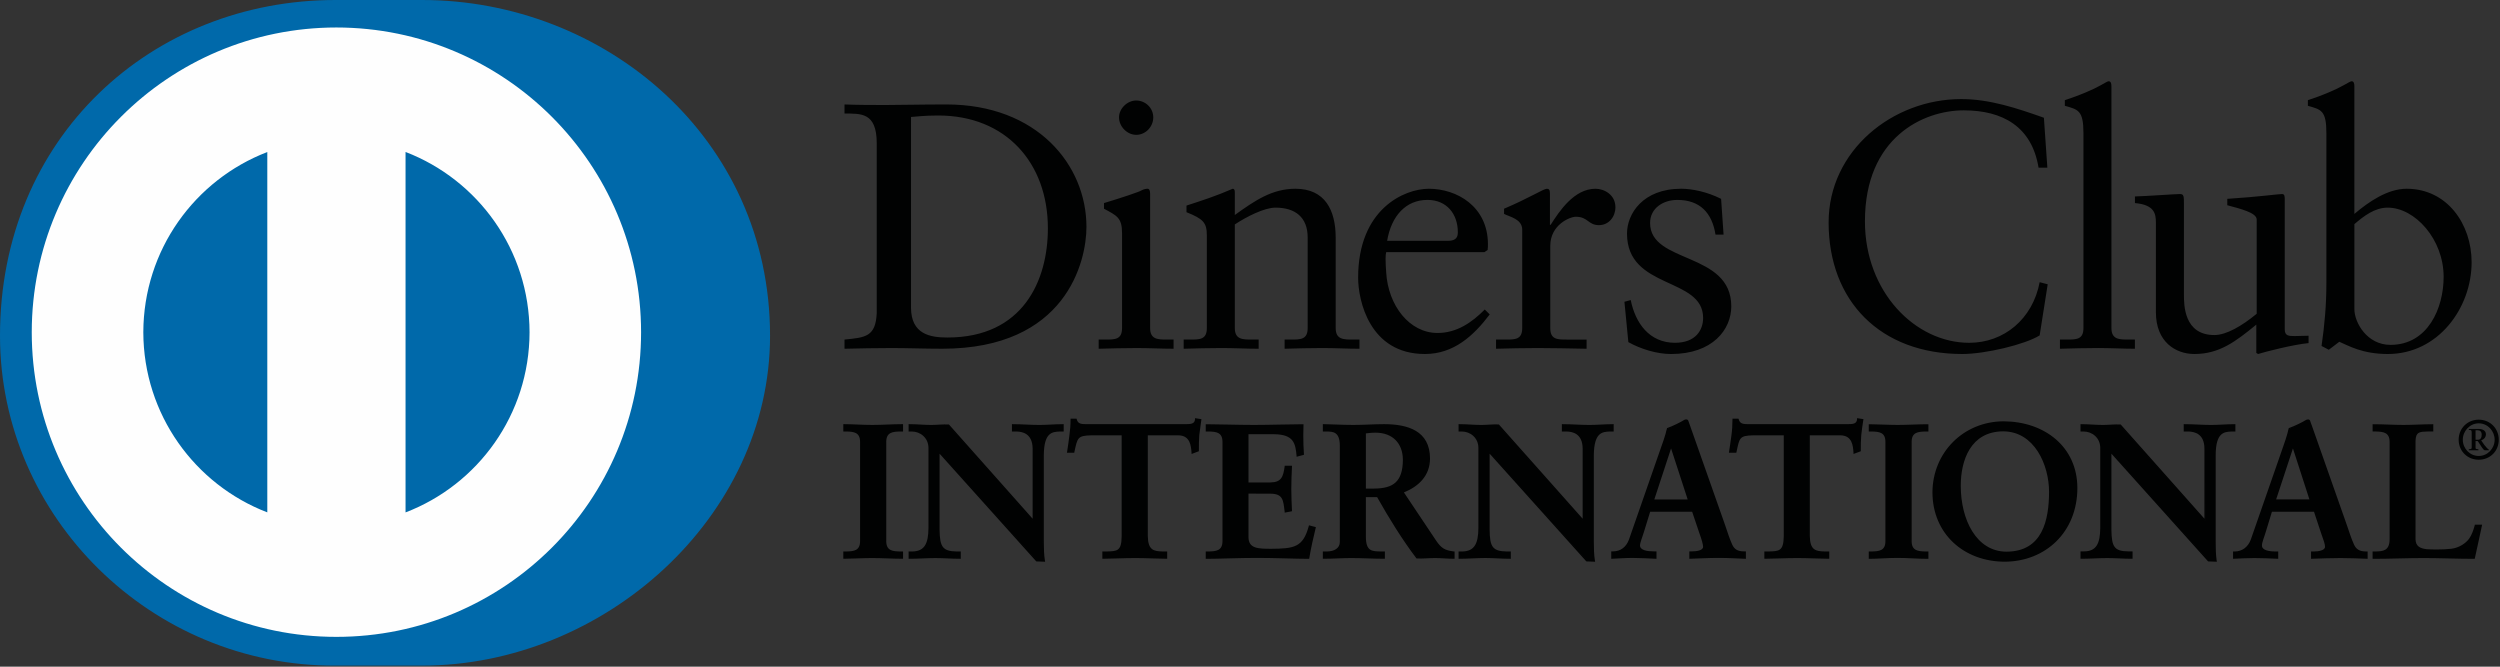 <svg xmlns="http://www.w3.org/2000/svg" width="150" height="40" viewBox="0 0 150 40">
    <rect x="0" y="0" width="150" height="40" fill="#333333" stroke="none"/>
    <g fill="none" fill-rule="evenodd">
        <g>
            <g>
                <path fill="#FEFEFE" d="M.834 20.312c0-10.646 8.633-19.277 19.28-19.277 10.652 0 19.279 8.63 19.279 19.277 0 10.649-8.627 19.28-19.28 19.28C9.467 39.592.834 30.96.834 20.312" transform="translate(-150 -16) translate(150 16)"/>
                <path fill="#010202" d="M54.66 18.446c0 1.616 1.156 1.805 2.187 1.805 4.538 0 6.026-3.425 6.026-6.553 0-3.928-2.522-6.768-6.576-6.768-.86 0-1.255.065-1.636.088v11.428zm-2.056-9.852c0-1.89-.987-1.766-1.933-1.784v-.543c.816.033 1.661.033 2.48.033.88 0 2.074-.033 3.634-.033 5.437 0 8.402 3.626 8.402 7.347 0 2.079-1.219 7.31-8.653 7.31-1.069 0-2.061-.041-3.048-.041-.944 0-1.87.021-2.815.042v-.551c1.255-.123 1.87-.168 1.933-1.591V8.594zM68.171 8.09c-.549 0-1.03-.504-1.03-1.047 0-.531.498-1.013 1.03-1.013.546 0 1.025.44 1.025 1.013 0 .565-.462 1.048-1.025 1.048zm-2.25 12.284h.397c.588 0 1.005 0 1.005-.694v-5.686c0-.931-.31-1.055-1.083-1.47v-.34c.981-.293 2.16-.688 2.24-.756.154-.082.273-.103.38-.103.102 0 .147.128.147.293v8.062c0 .694.465.694 1.048.694h.36v.55c-.717 0-1.453-.041-2.204-.041-.757 0-1.514.021-2.29.042v-.551zM72.41 14.118c0-.774-.23-.985-1.22-1.386v-.398c.903-.294 1.763-.568 2.774-1.009.064 0 .125.038.125.21V12.9c1.197-.86 2.23-1.575 3.636-1.575 1.787 0 2.416 1.3 2.416 2.94v5.415c0 .694.462.694 1.052.694h.375v.551c-.736 0-1.47-.043-2.224-.043-.758 0-1.514.022-2.268.043v-.551h.378c.586 0 1.006 0 1.006-.694v-5.43c0-1.206-.735-1.792-1.932-1.792-.671 0-1.741.547-2.439 1.008v6.214c0 .694.462.694 1.052.694h.378v.551c-.732 0-1.47-.043-2.229-.043-.752 0-1.512.022-2.27.043v-.551h.386c.586 0 1.004 0 1.004-.694v-5.562zM86.885 14.449c.523 0 .585-.27.585-.52 0-1.071-.65-1.935-1.825-1.935-1.28 0-2.162.945-2.417 2.455h3.657zm-3.714.678c-.049.189-.049.503 0 1.218.12 1.996 1.4 3.633 3.08 3.633 1.157 0 2.061-.628 2.835-1.408l.297.295c-.966 1.279-2.16 2.375-3.887 2.375-3.338 0-4.008-3.237-4.008-4.578 0-4.12 2.768-5.337 4.242-5.337 1.696 0 3.528 1.07 3.546 3.295 0 .132 0 .25-.018.38l-.191.127H83.17zM89.762 20.374h.569c.585 0 1.002 0 1.002-.694v-5.9c0-.647-.775-.775-1.09-.946v-.311c1.53-.65 2.374-1.198 2.566-1.198.125 0 .187.06.187.273v1.889h.044c.523-.817 1.406-2.162 2.69-2.162.521 0 1.195.355 1.195 1.111 0 .57-.398 1.073-.987 1.073-.654 0-.654-.504-1.388-.504-.356 0-1.534.482-1.534 1.747v4.928c0 .694.415.694 1.013.694h1.166v.551c-1.15-.02-2.03-.043-2.936-.043-.862 0-1.743.022-2.497.043v-.551zM97.844 18.003c.277 1.38 1.115 2.564 2.655 2.564 1.236 0 1.688-.758 1.688-1.492 0-2.478-4.567-1.683-4.567-5.061 0-1.18.943-2.69 3.255-2.69.664 0 1.57.192 2.391.607l.148 2.144h-.484c-.21-1.32-.946-2.08-2.292-2.08-.836 0-1.633.487-1.633 1.384 0 2.465 4.872 1.704 4.872 5.002 0 1.387-1.115 2.86-3.613 2.86-.842 0-1.827-.298-2.563-.714l-.236-2.421.38-.103zM122.842 10.062h-.528c-.4-2.454-2.14-3.441-4.49-3.441-2.417 0-5.928 1.616-5.928 6.655 0 4.249 3.025 7.292 6.256 7.292 2.086 0 3.809-1.427 4.228-3.637l.482.126-.482 3.067c-.879.546-3.258 1.116-4.643 1.116-4.915 0-8.02-3.172-8.02-7.896 0-4.31 3.84-7.4 7.957-7.4 1.705 0 3.338.546 4.96 1.12l.208 2.998zM123.596 20.374h.401c.587 0 1.01 0 1.01-.694V7.988c0-1.367-.316-1.413-1.116-1.64V6.01c.839-.27 1.724-.646 2.166-.902.23-.126.395-.233.46-.233.128 0 .168.126.168.294v14.51c0 .695.465.695 1.051.695h.358v.551c-.714 0-1.45-.043-2.206-.043-.755 0-1.509.022-2.292.043v-.551zM137.085 19.768c0 .376.227.396.586.396.253 0 .569-.02.843-.02v.442c-.905.084-2.628.525-3.027.654l-.108-.063v-1.7c-1.258 1.029-2.224 1.763-3.717 1.763-1.134 0-2.308-.734-2.308-2.5v-5.376c0-.548-.088-1.073-1.258-1.18v-.396c.757-.022 2.432-.146 2.706-.146.233 0 .233.146.233.61v5.415c0 .629 0 2.436 1.828 2.436.715 0 1.656-.547 2.538-1.277v-5.655c0-.416-1.006-.648-1.764-.857v-.383c1.892-.122 3.071-.289 3.282-.289.166 0 .166.146.166.375v7.751zM141.263 18.55c0 .8.755 2.142 2.164 2.142 2.248 0 3.191-2.207 3.191-4.08 0-2.265-1.725-4.154-3.358-4.154-.78 0-1.43.504-1.997.99v5.102zm0-5.716c.84-.71 1.977-1.509 3.135-1.509 2.433 0 3.899 2.123 3.899 4.41 0 2.75-2.014 5.505-5.022 5.505-1.552 0-2.371-.505-2.917-.734l-.63.48-.435-.228c.18-1.241.29-2.462.29-3.743V7.988c0-1.367-.315-1.413-1.11-1.64V6.01c.841-.27 1.716-.646 2.158-.902.23-.126.4-.233.469-.233.121 0 .163.126.163.294v7.665zM50.648 33.135h.16c.41 0 .848-.059.848-.653v-5.985c0-.593-.437-.655-.847-.655h-.16v-.34c.446 0 1.132.045 1.69.045.574 0 1.26-.045 1.794-.045v.34h-.16c-.409 0-.846.062-.846.655v5.985c0 .594.437.653.846.653h.16v.34c-.55 0-1.234-.04-1.807-.04-.557 0-1.231.04-1.678.04v-.34z" transform="translate(-150 -16) translate(150 16)"/>
                <path fill="#010202" d="M54.085 33.431v-.247h-.112c-.404 0-.893-.068-.897-.701v-5.986c.004-.63.493-.703.897-.703h.112v-.24c-.53 0-1.186.046-1.746.046-.54 0-1.196-.047-1.64-.047v.24h.11c.403 0 .895.073.895.704v5.986c0 .633-.492.701-.895.701h-.11v.247c.444-.006 1.09-.048 1.627-.048.56 0 1.22.042 1.76.048zm.048.094c-.552 0-1.234-.042-1.807-.042-.556 0-1.229.042-1.678.042h-.05v-.437H50.808c.416-.012.789-.044.797-.605v-5.986c-.008-.558-.38-.593-.796-.607h-.21v-.441h.05c.448 0 1.132.047 1.69.047.57 0 1.255-.047 1.794-.047h.05v.441H53.973c-.417.014-.791.049-.798.607v5.986c.007.561.381.593.798.605h.21v.437h-.05zM61.986 31.23l.02-.026v-4.286c0-.934-.651-1.076-.99-1.076h-.254v-.34c.536 0 1.064.045 1.603.045.466 0 .936-.045 1.4-.045v.34h-.164c-.485 0-1.027.091-1.027 1.455v5.201c0 .397.018.798.073 1.151h-.434l-5.886-6.562V31.8c0 .998.192 1.336 1.076 1.336h.192v.34c-.491 0-.984-.04-1.471-.04-.516 0-1.04.04-1.554.04v-.34h.157c.79 0 1.032-.537 1.032-1.453v-4.807c0-.646-.534-1.033-1.045-1.033h-.144v-.34c.431 0 .877.045 1.312.045.343 0 .676-.045 1.018-.045l5.086 5.728z" transform="translate(-150 -16) translate(150 16)"/>
                <path fill="#010202" d="M61.959 31.205v-.007l-.009-.004.009.01zm.027.027l.04-.038-.04.038zm.227 2.367h.379c-.053-.343-.06-.725-.06-1.1v-5.202c0-1.376.575-1.503 1.069-1.503h.116v-.24c-.451 0-.901.042-1.352.042-.526 0-1.038-.043-1.549-.043v.24h.2c.348 0 1.043.16 1.043 1.125l-.015 4.322-.025.025-.039.032-5.08-5.744c-.34 0-.675.043-1.018.043-.417 0-.85-.043-1.262-.043l-.005.24h.1c.537 0 1.093.412 1.093 1.082v4.807c0 .916-.255 1.501-1.081 1.502h-.107v.247c.492-.006 1-.048 1.504-.048.474 0 .952.042 1.421.048v-.247h-.142c-.903 0-1.122-.39-1.122-1.385v-4.835l5.932 6.635zm.434.103l-.47-.017-5.803-6.464V31.8c.018.995.168 1.277 1.029 1.289h.243v.437h-.051c-.496 0-.985-.042-1.471-.042-.511 0-1.037.042-1.554.042h-.054v-.437h.211c.762-.006.972-.493.981-1.406v-4.807c-.002-.616-.501-.985-.993-.985h-.199v-.441h.054c.438 0 .881.047 1.312.047.339 0 .672-.047 1.055-.027l5.021 5.653v-4.204c-.008-.91-.613-1.014-.942-1.028h-.3v-.441h.046c.54 0 1.064.047 1.603.047.46 0 .93-.047 1.4-.047h.056v.441h-.22c-.48.016-.958.06-.972 1.407v5.201c0 .397.01.798.068 1.143l.009.061h-.059zM65.481 26.074c-.856 0-.887.204-1.066 1.035h-.34c.042-.319.1-.637.14-.967.044-.324.063-.64.063-.971h.276c.095.343.378.331.689.331h5.9c.305 0 .59-.012.615-.354l.27.045c-.041.31-.09.613-.122.926-.026.308-.026.613-.026.925l-.341.13c-.022-.427-.077-1.1-.845-1.1h-1.877v6.078c0 .884.4.983.948.983h.219v.34c-.444 0-1.247-.04-1.865-.04-.678 0-1.482.04-1.927.04v-.34h.214c.634 0 .946-.059.946-.954v-6.107h-1.87z" transform="translate(-150 -16) translate(150 16)"/>
                <path fill="#010202" d="M69.985 33.525c-.45 0-1.25-.042-1.866-.042-.678 0-1.48.042-1.927.042h-.051v-.437h.265c.634-.015.883-.023.893-.907V26.12H65.48v-.097h1.925v6.158c0 .912-.37 1.003-1 1.003h-.166v.243c.452-.002 1.219-.044 1.879-.044.598 0 1.362.042 1.817.044v-.243h-.171c-.55 0-.997-.132-.997-1.032v-6.13h1.923c.77 0 .869.65.895 1.077l.247-.092c0-.293 0-.596.024-.895.03-.295.073-.584.113-.88l-.174-.028c-.056.331-.373.355-.66.35H65.183c-.271 0-.564-.013-.663-.33h-.192c0 .311-.022.617-.068.924-.03.315-.085.612-.127.917h.245c.152-.797.252-1.057 1.103-1.042v.097c-.845.018-.83.158-1.02 1.004l-.005.039h-.44l.01-.059c.046-.32.102-.638.136-.968.048-.321.072-.64.072-.965v-.05h.36l.009.036c.076.286.288.29.58.292H71.136c.317-.002.548-.01.567-.304l.003-.06.055.014.324.05-.006.051c-.045.306-.088.615-.124.92-.022.307-.022.612-.022.924v.032l-.038.011-.4.151-.002-.063c-.031-.431-.08-1.055-.802-1.055h-1.823v6.032c.011.864.354.924.897.936h.266v.437h-.046zM72.392 33.135h.16c.414 0 .848-.059.848-.653v-5.985c0-.593-.434-.655-.848-.655h-.16v-.34c.702 0 1.888.045 2.848.045s2.147-.045 2.922-.045c-.018.489-.009 1.245.024 1.749l-.341.088c-.055-.738-.191-1.33-1.395-1.33h-1.582v2.99h1.352c.691 0 .837-.387.908-1.004h.34c-.025.446-.035.888-.035 1.337 0 .434.01.869.035 1.301l-.34.066c-.07-.68-.104-1.127-.894-1.127h-1.366v2.66c0 .744.66.744 1.39.744 1.372 0 1.978-.088 2.316-1.393l.32.077c-.142.609-.287 1.212-.388 1.814-.728 0-2.044-.039-3.075-.039-1.023 0-2.38.04-3.039.04v-.34z" transform="translate(-150 -16) translate(150 16)"/>
                <path fill="#010202" d="M78.47 33.427c.092-.574.23-1.156.367-1.73l-.23-.057c-.338 1.28-1 1.396-2.35 1.385-.72 0-1.442 0-1.446-.794v-2.713h1.423c.795-.009.883.48.936 1.126l.244-.053c-.022-.418-.028-.843-.028-1.26 0-.431.006-.858.028-1.29h-.244c-.061.596-.253 1.02-.95 1.006H74.81v-3.092h1.639c1.19-.004 1.39.606 1.438 1.32l.246-.065c-.02-.323-.032-.732-.032-1.114 0-.199.004-.382.012-.543-.779 0-1.938.043-2.874.043-.937 0-2.097-.043-2.798-.043v.24h.11c.407 0 .893.073.898.704v5.986c-.005.633-.491.701-.898.701h-.11v.243c.668-.002 1.988-.04 2.989-.04 1.011 0 2.296.038 3.04.04zm.038.103c-.735 0-2.046-.056-3.077-.056-1.023 0-2.38.056-3.038.056h-.049v-.442H72.553c.413-.012.791-.048.796-.605v-5.986c-.005-.558-.383-.593-.797-.607h-.208v-.436h.049c.701 0 1.887.042 2.847.042s2.146-.042 2.922-.042h.048v.05c-.005.17-.012.372-.012.592 0 .392.012.825.038 1.151v.04l-.04.012-.4.107-.002-.063c-.067-.738-.164-1.275-1.344-1.29h-1.54v2.893h1.31c.665-.004.775-.342.86-.96l.002-.04h.437v.049c-.022.446-.04.888-.04 1.337 0 .43.018.864.04 1.302v.038l-.04.01-.397.077-.002-.054c-.085-.693-.091-1.078-.846-1.084l-1.324-.005v2.615c.002.696.602.692 1.348.696 1.376-.01 1.926-.074 2.268-1.36l.013-.049.05.013.364.097-.01.046c-.147.6-.284 1.208-.384 1.813l-.008.043h-.043zM81.906 29.363h.554c1.148 0 1.76-.432 1.76-1.779 0-1.017-.651-1.671-1.669-1.671-.345 0-.49.038-.645.043v3.407zm-1.464-2.649c0-.838-.46-.872-.812-.872h-.21v-.34c.366 0 1.072.045 1.776.045.683 0 1.231-.045 1.84-.045 1.433 0 2.716.385 2.716 2.012 0 1.026-.685 1.653-1.586 2.009l1.953 2.925c.323.488.55.62 1.107.687v.34c-.375 0-.74-.04-1.118-.04-.356 0-.725.04-1.076.04-.879-1.153-1.636-2.385-2.38-3.7h-.746v2.447c0 .881.408.913.932.913h.21v.34c-.657 0-1.316-.04-1.967-.04-.554 0-1.09.04-1.661.04v-.34h.21c.422 0 .812-.193.812-.618v-5.803z" transform="translate(-150 -16) translate(150 16)"/>
                <path fill="#010202" d="M82.46 29.314c1.131-.01 1.705-.401 1.713-1.73-.007-.998-.625-1.615-1.622-1.624-.309 0-.453.028-.599.044v3.31h.508zm-.557.099h-.05v-3.5l.04-.003c.155-.02.313-.044.658-.044 1.04 0 1.718.672 1.718 1.718-.006 1.362-.655 1.829-1.809 1.829h-.557zm0 .315h.782l.008.024c.747 1.314 1.495 2.547 2.34 3.68.35 0 .72-.049 1.07-.049.367 0 .725.042 1.073.044v-.247c-.535-.07-.785-.231-1.099-.7L84.09 29.5l.057-.025c.894-.35 1.556-.962 1.563-1.966-.007-1.578-1.242-1.95-2.674-1.956-.601 0-1.156.043-1.839.043-.675 0-1.355-.043-1.727-.043v.24h.162c.35 0 .858.059.858.921v5.803c0 .463-.43.667-.858.667h-.162v.243c.552-.002 1.072-.044 1.606-.044.644 0 1.284.042 1.919.044v-.243h-.156c-.521 0-.985-.062-.985-.962v-2.494h.05zm5.323 3.797c-.38 0-.746-.042-1.122-.042-.347 0-.712.042-1.112.025-.87-1.152-1.628-2.375-2.365-3.682h-.675v2.396c.013.86.36.854.886.866h.255v.437h-.054c-.648 0-1.318-.042-1.964-.042-.548 0-1.074.042-1.655.042h-.049v-.437h.259c.41-.006.76-.182.76-.57v-5.804c-.011-.81-.408-.81-.76-.824h-.259v-.441h.049c.374 0 1.077.047 1.776.047.678 0 1.231-.047 1.84-.047 1.441 0 2.762.403 2.765 2.06 0 1.034-.683 1.677-1.566 2.037l1.925 2.88c.32.47.517.59 1.072.662l.044.002v.435h-.05zM94.984 31.23l.02-.026v-4.286c0-.934-.647-1.076-.988-1.076h-.248v-.34c.537 0 1.055.045 1.597.045.464 0 .932-.045 1.404-.045v.34h-.171c-.48 0-1.018.091-1.018 1.455v5.201c0 .397.01.798.069 1.151h-.436l-5.884-6.562V31.8c0 .998.195 1.336 1.078 1.336h.195v.34c-.492 0-.987-.04-1.48-.04-.512 0-1.038.04-1.548.04v-.34h.15c.794 0 1.033-.537 1.033-1.453v-4.807c0-.646-.53-1.033-1.039-1.033h-.144v-.34c.43 0 .88.045 1.312.045.34 0 .668-.045 1.011-.045l5.087 5.728z" transform="translate(-150 -16) translate(150 16)"/>
                <path fill="#010202" d="M94.96 31.205v-.007l-.008-.004.007.01zm.024.027l.04-.038-.04.038zm.23 2.367h.376c-.05-.34-.062-.725-.062-1.1v-5.202c0-1.376.58-1.5 1.07-1.503h.124v-.24c-.454 0-.907.042-1.357.042-.524 0-1.04-.043-1.552-.043v.24h.203c.35.003 1.043.16 1.043 1.125l-.018 4.322-.02.025-.037.034-5.087-5.746c-.337 0-.67.043-1.01.043-.428 0-.853-.043-1.269-.043v.24h.1c.536.003 1.088.407 1.088 1.082v4.807c0 .916-.259 1.501-1.081 1.502h-.107v.243c.494-.002 1.005-.044 1.503-.044.478 0 .956.042 1.428.044v-.243h-.142c-.901 0-1.127-.387-1.13-1.385v-4.835l5.936 6.635zm.435.103l-.468-.017-5.803-6.464V31.8c.013.998.165 1.277 1.029 1.289h.241v.437h-.054c-.493 0-.981-.046-1.473-.046-.51 0-1.037.046-1.547.046h-.059v-.437h.209c.758-.006.972-.493.98-1.406v-4.807c0-.616-.497-.985-.986-.985h-.203v-.441h.059c.431 0 .88.047 1.312.047.335 0 .664-.047 1.046-.03l5.027 5.656v-4.204c-.003-.91-.613-1.016-.943-1.028h-.304v-.441h.056c.537 0 1.06.047 1.597.047.464 0 .932-.047 1.404-.047h.051v.441H96.598c-.468.014-.952.06-.969 1.407v5.201c0 .397.01.794.067 1.143l.01.061h-.057zM100.274 26.784h-.023l-1.06 3.235h2.136l-1.053-3.235zm-1.664 5.06c-.118.387-.253.687-.253.89 0 .342.48.4.86.4h.126v.34c-.46-.02-.93-.039-1.39-.039-.412 0-.824.018-1.228.04v-.34h.065c.446 0 .825-.263.992-.742l1.83-5.242c.148-.427.355-.996.427-1.422.361-.124.818-.355 1.038-.49.03-.011.053-.022.093-.022.025 0 .053 0 .079.032.037.092.066.194.1.286l2.105 5.979c.137.399.273.825.423 1.165.136.318.376.456.756.456h.062v.34c-.511-.022-1.022-.04-1.57-.04-.56 0-1.135.018-1.717.04v-.34h.128c.26 0 .708-.045.708-.327 0-.152-.103-.46-.232-.828l-.443-1.324h-2.595l-.364 1.188z" transform="translate(-150 -16) translate(150 16)"/>
                <path fill="#010202" d="M100.227 26.798l.026-.01-.026.01zm-.968 3.17h2.002l-.997-3.063-1.005 3.062zm-.139.098l1.092-3.338h.062v.056h-.01.01v-.056h.037l1.086 3.338H99.12zm2.335 3.36c.564-.019 1.123-.043 1.67-.043.528 0 1.028.024 1.523.042v-.24h-.015c-.39.003-.66-.15-.803-.488-.146-.344-.289-.775-.423-1.166l-2.104-5.978c-.033-.092-.072-.199-.095-.279-.013-.01-.013-.01-.02-.01h-.018c-.025 0-.04.008-.07.015-.22.142-.677.37-1.014.46-.074.432-.277 1-.43 1.424l-1.827 5.248c-.172.495-.574.773-1.04.773h-.018v.241c.392-.018.786-.042 1.182-.042.442 0 .9.024 1.334.042v-.24h-.07c-.38-.002-.895-.047-.907-.45 0-.221.136-.518.246-.907l.053.016-.053-.016.378-1.22h2.664l.458 1.355c.13.37.235.674.235.845-.017.347-.495.372-.755.376h-.08v.241zm3.237.1c-.508-.02-1.02-.052-1.567-.052-.56 0-1.132.033-1.717.051l-.048.005v-.448h.176c.262 0 .65-.057.65-.274.001-.134-.089-.452-.22-.808l-.437-1.297H99.01l-.356 1.154c-.116.393-.254.694-.254.877.007.282.435.348.817.348h.172v.448l-.053-.005c-.457-.018-.924-.05-1.383-.05-.41 0-.824.032-1.228.05l-.05.005v-.448h.115c.425 0 .778-.243.947-.706l1.826-5.245c.152-.423.359-.993.459-1.443.355-.128.815-.357 1.036-.495.03-.012.063-.03.112-.03.025 0 .09.008.123.07.034.093.067.191.104.288l2.106 5.977c.134.398.27.823.42 1.158.132.303.341.426.71.426h.119v.448l-.06-.005zM105.202 26.074c-.86 0-.893.204-1.063 1.035h-.345c.045-.319.107-.637.138-.967.047-.324.068-.64.068-.971h.276c.092.343.375.331.684.331h5.9c.305 0 .591-.012.614-.354l.275.045c-.042.31-.09.613-.125.926-.032.308-.032.613-.032.925l-.336.13c-.02-.427-.079-1.1-.844-1.1h-1.874v6.078c0 .884.404.983.951.983h.214v.34c-.443 0-1.245-.04-1.862-.04-.686 0-1.488.04-1.933.04v-.34h.218c.629 0 .953-.059.953-.954v-6.107h-1.877z" transform="translate(-150 -16) translate(150 16)"/>
                <path fill="#010202" d="M109.703 33.525c-.443 0-1.245-.042-1.862-.042-.685 0-1.481.042-1.933.042h-.047v-.437h.265c.629-.015.883-.023.9-.907V26.12h-1.824v-.097h1.923v6.158c0 .912-.372 1.002-1 1.003h-.168v.247c.452-.006 1.22-.048 1.884-.048.598 0 1.36.042 1.812.048v-.247h-.168c-.547 0-.996-.132-.997-1.032v-6.13h1.924c.77 0 .865.65.891 1.077l.246-.092c0-.293 0-.596.025-.895.033-.295.074-.584.119-.875l-.174-.033c-.05.331-.373.355-.659.35h-5.96c-.267 0-.558-.013-.662-.337h-.183c-.007.318-.032.624-.076.93-.031.316-.087.613-.127.918h.248c.151-.797.245-1.057 1.102-1.042v.097c-.849.016-.83.158-1.014 1.004l-.01.039h-.443l.009-.059c.046-.32.1-.638.14-.968.045-.321.064-.64.064-.965v-.05h.362l.012.036c.077.286.29.29.578.292h5.96c.311-.002.547-.01.565-.304l.003-.06.057.014.324.05-.01.051c-.05.306-.092.615-.125.92-.026.307-.026.612-.026.924v.032l-.032.011-.406.151v-.063c-.028-.431-.073-1.055-.798-1.055h-1.824v6.032c.012.864.354.924.897.936h.27v.437h-.052zM112.173 33.135h.157c.413 0 .842-.059.842-.653v-5.985c0-.593-.43-.655-.842-.655h-.157v-.34c.445 0 1.125.045 1.687.045.572 0 1.256-.045 1.797-.045v.34h-.155c-.419 0-.852.062-.852.655v5.985c0 .594.433.653.852.653h.155v.34c-.55 0-1.234-.04-1.805-.04-.563 0-1.234.04-1.679.04v-.34z" transform="translate(-150 -16) translate(150 16)"/>
                <path fill="#010202" d="M115.604 33.427v-.243h-.102c-.415 0-.895-.068-.895-.701v-5.986c0-.63.48-.703.895-.703h.102v-.24c-.527 0-1.185.042-1.744.042-.541 0-1.198-.043-1.64-.043v.24h.11c.407 0 .893.073.893.704v5.986c0 .633-.486.701-.893.701h-.11v.243c.442-.004 1.087-.04 1.632-.04.549 0 1.216.038 1.752.04zm.053.103c-.555 0-1.234-.056-1.805-.056-.563 0-1.234.056-1.679.056h-.047v-.442H112.33c.413-.012.794-.048.794-.605v-5.986c0-.558-.381-.593-.794-.607h-.204v-.436h.047c.445 0 1.13.042 1.687.042.572 0 1.256-.042 1.797-.042h.047v.436h-.202c-.42.014-.8.049-.804.607v5.986c.004.557.383.593.804.605h.202v.442h-.047zM120.387 33.149c2.22 0 2.6-1.955 2.6-3.626 0-1.67-.9-3.688-2.792-3.688-2.002 0-2.591 1.783-2.591 3.31 0 2.049.93 4.004 2.783 4.004m-.174-7.818c2.44 0 4.38 1.51 4.38 3.945 0 2.624-1.886 4.373-4.315 4.373-2.432 0-4.276-1.642-4.276-4.103 0-2.371 1.835-4.215 4.211-4.215" transform="translate(-150 -16) translate(150 16)"/>
                <path fill="#010202" d="M117.55 29.144c.001-1.536.602-3.365 2.645-3.365 1.938.004 2.845 2.066 2.849 3.744-.004 1.67-.395 3.674-2.657 3.674V33.1c2.175-.004 2.548-1.906 2.557-3.577 0-1.653-.893-3.638-2.749-3.642-1.961.004-2.55 1.743-2.55 3.263 0 2.038.936 3.95 2.742 3.956v.097c-1.898-.005-2.836-1.993-2.837-4.053m-1.603.402c.007-2.4 1.868-4.259 4.266-4.267v.099c-2.348 0-4.171 1.819-4.171 4.168.005 2.43 1.83 4.048 4.236 4.053 2.403-.005 4.263-1.722 4.27-4.323-.005-2.406-1.917-3.897-4.335-3.898v-.099c2.457.008 4.425 1.53 4.429 3.997 0 2.647-1.91 4.418-4.364 4.426-2.445-.008-4.324-1.672-4.331-4.156M132.299 31.23l.02-.026v-4.286c0-.934-.653-1.076-.998-1.076h-.248v-.34c.535 0 1.063.045 1.6.045.472 0 .938-.045 1.408-.045v.34h-.176c-.482 0-1.017.091-1.017 1.455v5.201c0 .397.015.798.069 1.151h-.436l-5.883-6.562V31.8c0 .998.19 1.336 1.074 1.336h.193v.34c-.493 0-.98-.04-1.473-.04-.515 0-1.04.04-1.557.04v-.34h.16c.795 0 1.028-.537 1.028-1.453v-4.807c0-.646-.52-1.033-1.041-1.033h-.147v-.34c.439 0 .88.045 1.313.045.342 0 .677-.045 1.022-.045l5.089 5.728z" transform="translate(-150 -16) translate(150 16)"/>
                <path fill="#010202" d="M132.267 31.205v-.007l-.011-.004.011.01zm.032.027l.035-.038-.035.038zm.222 2.367h.382c-.055-.343-.063-.725-.063-1.1v-5.202c0-1.376.576-1.5 1.065-1.503h.126v-.24c-.45 0-.904.042-1.36.042-.52 0-1.028-.043-1.55-.043v.24h.2c.357.003 1.043.162 1.043 1.125l-.012 4.322-.021.025-.032.034-5.089-5.746c-.34 0-.672.043-1.022.043-.42 0-.851-.043-1.265-.043v.24h.099c.542.003 1.093.407 1.093 1.082v4.807c0 .916-.253 1.501-1.077 1.502h-.115v.243c.5-.002 1.01-.044 1.51-.044.477 0 .947.042 1.426.044v-.243h-.155c-.89 0-1.116-.387-1.116-1.385v-4.835l5.933 6.635zm.436.103l-.471-.017-5.801-6.464V31.8c.015.998.163 1.277 1.019 1.283h.25v.443h-.049c-.493 0-.98-.042-1.472-.042-.514 0-1.04.042-1.558.042h-.044v-.443H125.038c.755 0 .968-.487.977-1.4v-4.807c0-.616-.498-.985-.993-.985h-.191v-.441h.044c.439 0 .884.047 1.313.047.339 0 .67-.047 1.055-.027l5.023 5.653v-4.204c-.003-.91-.609-1.014-.946-1.028h-.297v-.441h.05c.54 0 1.065.047 1.598.047.47 0 .935-.047 1.41-.047h.043v.441H133.905c-.467.016-.956.06-.964 1.407v5.201c0 .397.008.798.06 1.143l.01.061h-.054zM137.587 26.784h-.025l-1.064 3.235h2.142l-1.053-3.235zm-1.67 5.06c-.115.387-.251.687-.251.89 0 .342.483.4.857.4h.126v.34c-.459-.02-.925-.039-1.385-.039-.418 0-.822.018-1.233.04v-.34h.064c.45 0 .831-.263.997-.742l1.832-5.242c.147-.427.352-.996.42-1.422.366-.124.822-.355 1.042-.49.034-.011.056-.022.088-.022.034 0 .055 0 .08.032.034.092.067.194.108.286l2.1 5.979c.136.399.277.825.423 1.165.137.318.382.456.754.456h.072v.34c-.518-.022-1.036-.04-1.575-.04-.568 0-1.136.018-1.723.04v-.34h.132c.26 0 .708-.045.708-.327 0-.152-.106-.46-.23-.828l-.445-1.324h-2.591l-.37 1.188z" transform="translate(-150 -16) translate(150 16)"/>
                <path fill="#010202" d="M137.537 26.798l.027-.01-.027.01zm-.968 3.165h1.995l-.988-3.058-1.007 3.058zm-.138.1l1.1-3.335h.053v.056h-.008.008v-.056h.04l1.08 3.335h-2.273zm2.337 3.362c.558-.018 1.117-.042 1.668-.042.529 0 1.019.024 1.518.042v-.24h-.015c-.39 0-.659-.15-.801-.488-.151-.344-.29-.775-.425-1.166l-2.103-5.978c-.03-.092-.07-.199-.096-.274-.007-.014-.007-.014-.017-.014h-.023c-.024 0-.035.007-.065.014-.22.139-.677.37-1.02.46-.066.432-.276 1-.42 1.424l-1.832 5.248c-.174.495-.572.773-1.041.773h-.015v.241c.395-.018.786-.042 1.183-.042.446 0 .889.024 1.335.042v-.24h-.076c-.372-.002-.896-.047-.908-.45 0-.221.142-.518.253-.907l.05.016-.05-.016.376-1.22h2.665l.455 1.355c.134.37.237.674.237.845-.019.347-.501.372-.756.376h-.077v.241zm3.239.1c-.517-.018-1.032-.042-1.571-.042-.562 0-1.136.024-1.715.042l-.058.005v-.442h.182c.26 0 .656-.063.656-.28.009-.134-.102-.45-.232-.808l-.43-1.297h-2.524l-.352 1.154c-.115.393-.253.694-.246.877 0 .282.424.354.806.354h.17v.442l-.048-.005c-.457-.018-.924-.042-1.381-.042-.41 0-.82.024-1.233.042l-.047.005v-.442h.112c.423-.006.78-.25.952-.712l1.826-5.245c.148-.423.356-.993.452-1.443.36-.128.82-.357 1.043-.495.028-.012.062-.025.105-.025.033-.006.09.003.13.065.025.09.063.191.101.288l2.104 5.977c.135.398.271.823.425 1.16.132.301.338.424.705.43h.119v.442l-.051-.005zM144.893 32.356c0 .463.316.596.68.641.47.039.983.039 1.505-.021.48-.055.898-.334 1.1-.62.183-.247.285-.567.355-.819h.334c-.129.65-.285 1.292-.425 1.937-1.008 0-2.016-.039-3.018-.039-1.004 0-2.012.04-3.02.04v-.34h.16c.413 0 .86-.059.86-.769v-5.87c0-.592-.447-.654-.86-.654h-.16v-.34c.609 0 1.205.045 1.805.045.588 0 1.157-.045 1.744-.045v.34h-.287c-.434 0-.773.015-.773.621v5.893z" transform="translate(-150 -16) translate(150 16)"/>
                <path fill="#010202" d="M148.4 33.427c.133-.62.281-1.226.404-1.844h-.236c-.069.252-.17.558-.352.807-.212.295-.636.575-1.137.635-.293.031-.588.048-.873.048-.216 0-.439-.013-.643-.025-.368-.04-.73-.197-.726-.692v-5.893c0-.636.398-.67.83-.67h.23v-.24c-.561 0-1.12.043-1.688.043-.59 0-1.172-.043-1.754-.043v.24h.109c.408 0 .907.073.907.704v5.87c0 .74-.5.817-.907.817h-.109v.243c.984-.002 1.976-.04 2.969-.04.993 0 1.984.038 2.976.04zm.042.103c-1.012 0-2.016-.047-3.018-.047-1.004 0-2.012.047-3.02.047h-.048v-.442H142.563c.414-.012.808-.04.813-.722v-5.87c-.005-.557-.393-.592-.812-.606h-.208v-.436h.047c.61 0 1.206.042 1.806.042.586 0 1.157-.042 1.744-.042h.044v.436H145.666c-.445.014-.728-.005-.734.573v5.893c.006.428.284.543.642.593.201.016.416.02.632.02.285 0 .572-.01.868-.042.467-.055.865-.325 1.067-.598.174-.24.275-.556.342-.807l.01-.04h.431l-.01.063c-.131.656-.286 1.294-.422 1.947l-.012.038h-.038zM148.533 26.385h.141c.157 0 .227-.117.227-.308 0-.192-.114-.26-.236-.26h-.132v.568zm-.406.631v-.059c.145-.018.174-.013.174-.108v-.89c0-.124-.012-.168-.17-.162v-.059h.617c.208 0 .407.103.407.318 0 .18-.122.312-.286.366l.19.274c.099.124.203.243.272.282v.038h-.233c-.111 0-.21-.232-.433-.55h-.132v.397c0 .081.028.076.172.094v.06h-.578zm.596.342c.539 0 .955-.454.955-.973 0-.519-.406-.985-.955-.985-.539 0-.955.466-.955.985 0 .519.416.973.955.973zm0-2.178c.689 0 1.203.53 1.203 1.205 0 .673-.514 1.199-1.203 1.199-.684 0-1.204-.526-1.204-1.199 0-.675.52-1.205 1.204-1.205z" transform="translate(-150 -16) translate(150 16)"/>
                <path fill="#0069AA" d="M31.773 19.936c-.01-4.94-3.093-9.15-7.44-10.818v21.627c4.347-1.665 7.43-5.873 7.44-10.81zM16.038 30.742V9.122c-4.347 1.67-7.426 5.874-7.439 10.814.013 4.932 3.092 9.138 7.439 10.806zm4.144-29.093c-10.095.006-18.274 8.19-18.277 18.287.003 10.095 8.182 18.276 18.277 18.276 10.102 0 18.283-8.181 18.283-18.276 0-10.097-8.181-18.281-18.283-18.287zm-.043 38.288C9.093 39.988 0 31.039 0 20.143 0 8.235 9.093-.001 20.139 0h5.178c10.92 0 20.886 8.23 20.886 20.143 0 10.889-9.967 19.794-20.886 19.794h-5.178z" transform="translate(-150 -16) translate(150 16)"/>
            </g>
        </g>
    </g>
</svg>
